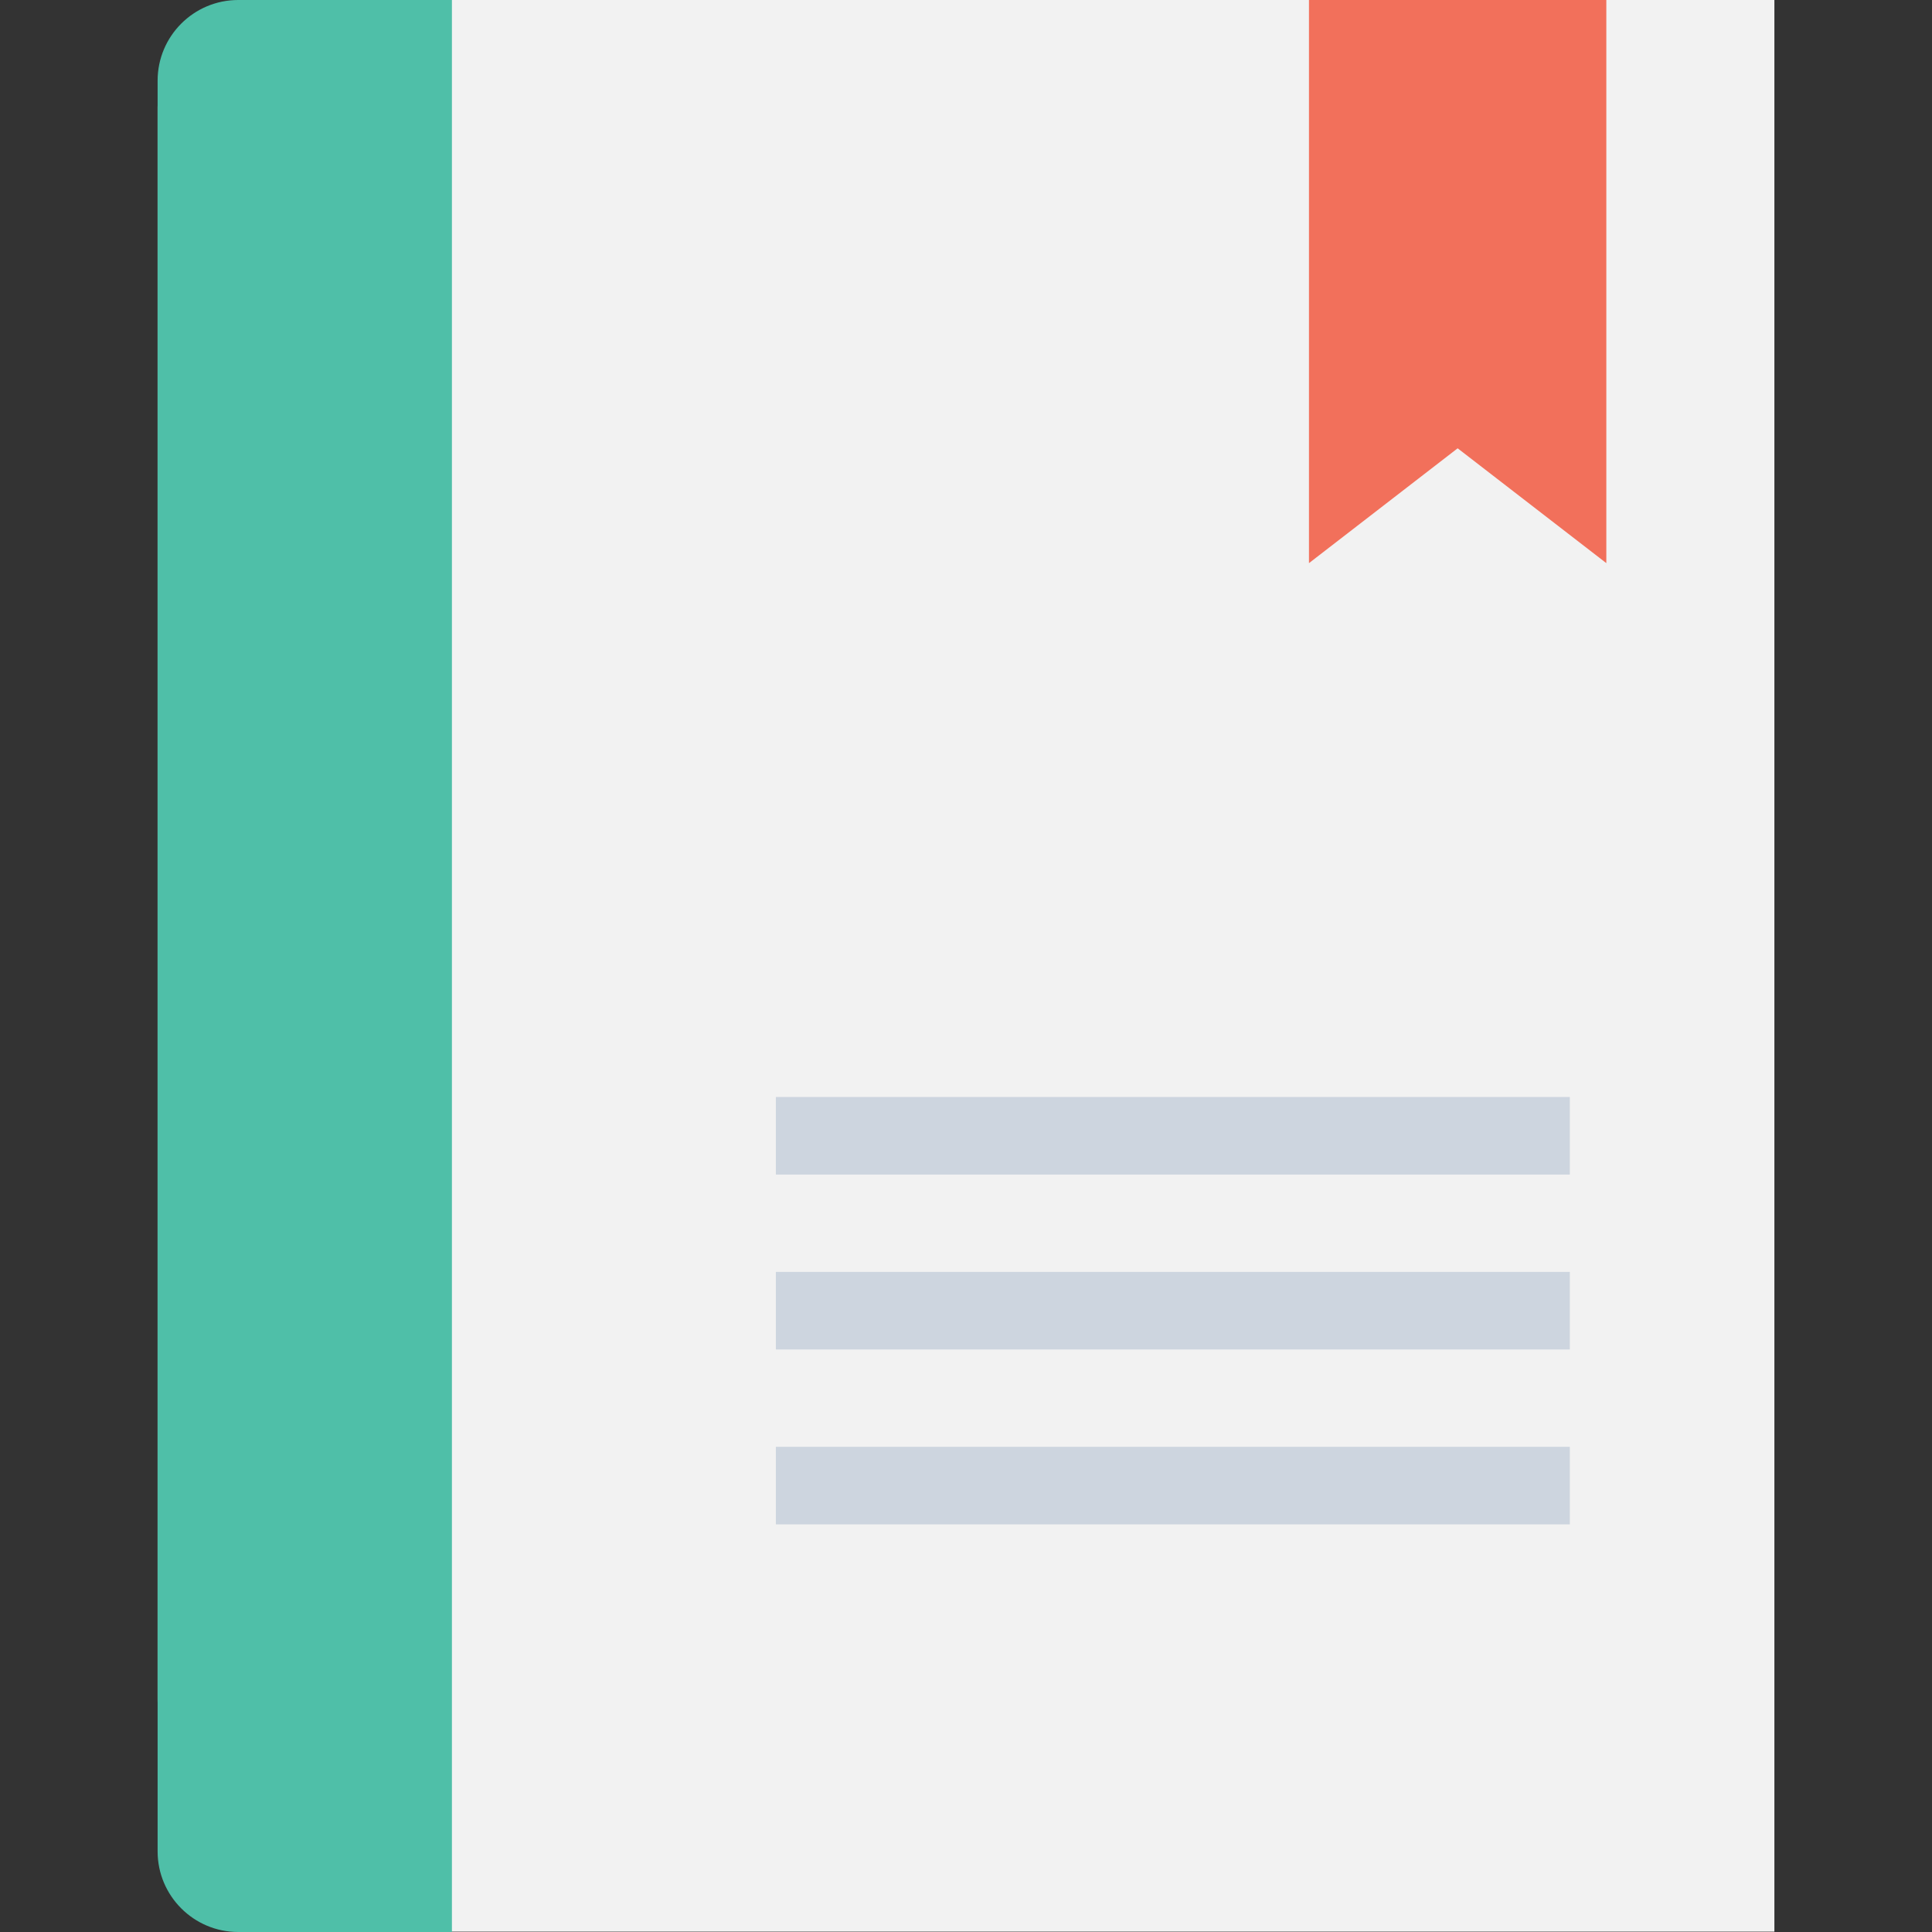 <?xml version="1.0" encoding="iso-8859-1"?>
<!-- Generator: Adobe Illustrator 19.0.0, SVG Export Plug-In . SVG Version: 6.00 Build 0)  -->
<svg version="1.1" id="Capa_1" xmlns="http://www.w3.org/2000/svg" xmlns:xlink="http://www.w3.org/1999/xlink" x="0px" y="0px"
	 viewBox="0 0 508.1 508.1" style="enable-background:new 0 0 508.1 508.1;" xml:space="preserve">
<rect x="0" y="0" width="508.1" height="508.1" fill="#333333" stroke="none"/>
<path style="fill:#F2F2F2;" d="M466.65,0v508h-364.2c-33.6,0-61-27.3-61-61V28.2c0-15.6,12.6-28.2,28.2-28.2H466.65z"/>
<path style="fill:#4FBFA8;" d="M62.65,0c-11.7,0-21.2,9.5-21.2,21.2v465.7c0,11.7,9.5,21.2,21.2,21.2h56.2V0H62.65z"/>
<g>
	<rect x="204.05" y="288.5" style="fill:#CDD5DF;" width="208.8" height="20.4"/>
	<rect x="204.05" y="334.5" style="fill:#CDD5DF;" width="208.8" height="20.4"/>
	<rect x="204.05" y="380.5" style="fill:#CDD5DF;" width="208.8" height="20.4"/>
</g>
<polygon style="fill:#F2705B;" points="422.45,148.1 383.35,117.9 344.25,148.1 344.25,0 422.45,0 "/>
<g>
</g>
<g>
</g>
<g>
</g>
<g>
</g>
<g>
</g>
<g>
</g>
<g>
</g>
<g>
</g>
<g>
</g>
<g>
</g>
<g>
</g>
<g>
</g>
<g>
</g>
<g>
</g>
<g>
</g>
</svg>
